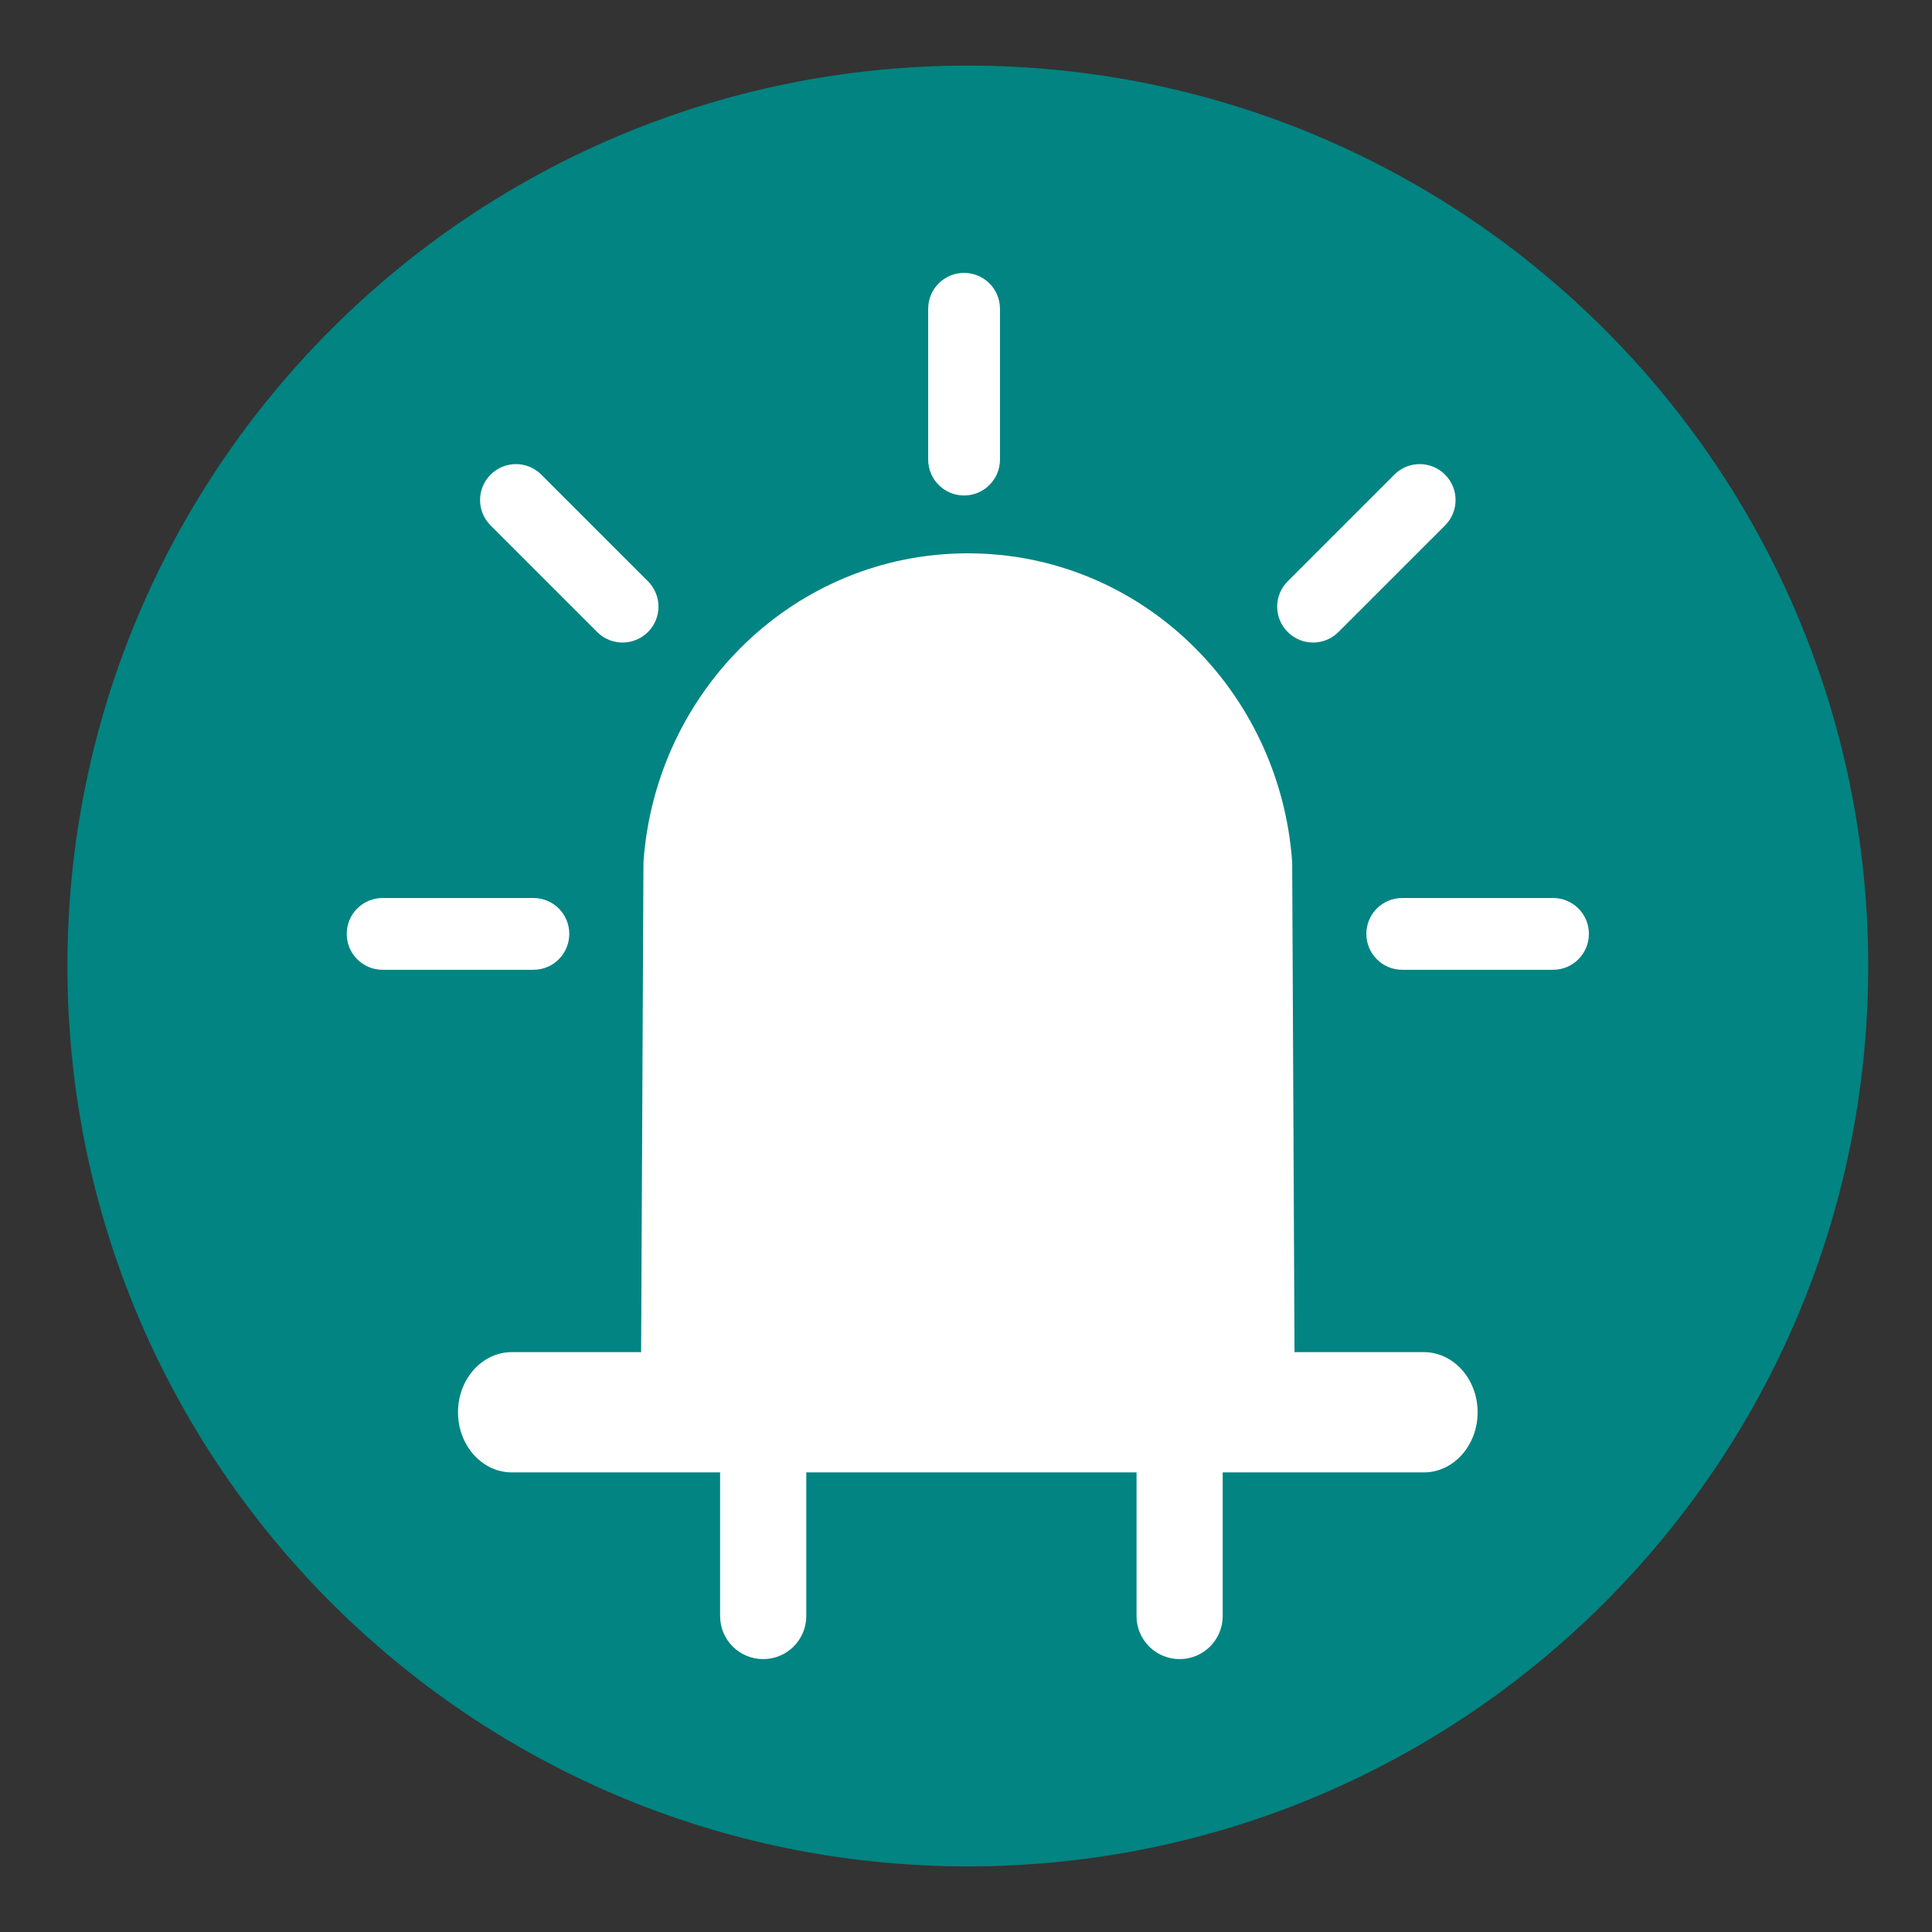 <svg xmlns="http://www.w3.org/2000/svg" xmlns:xlink="http://www.w3.org/1999/xlink" id="레이어_1" width="283.46" height="283.46" x="0" y="0" enable-background="new 0 0 283.46 283.46" version="1.1" viewBox="0 0 283.46 283.46" xml:space="preserve"><rect x="0" y="0" width="283.46" height="283.46" fill="#333333" stroke="none"/><switch><g><path fill="#018482" d="M274.103,141.73c0,72.957-59.149,132.104-132.106,132.104c-72.957,0-132.104-59.146-132.104-132.104 C9.893,68.773,69.04,9.626,141.997,9.626C214.953,9.626,274.103,68.773,274.103,141.73z"/><g><path fill="#FFF" d="M189.587,126.481c-1.795-25.286-22.292-45.299-47.59-45.299c-25.297,0-45.795,20.013-47.59,45.299l0,0 l-0.345,71.901H75.1c-4.365,0-7.902,3.949-7.902,8.822c0,4.877,3.537,8.826,7.902,8.826h30.552v21.072 c0,3.492,2.829,6.32,6.324,6.32c3.49,0,6.319-2.828,6.319-6.32v-21.072h48.454v21.072c0,3.492,2.829,6.32,6.325,6.32 c3.489,0,6.318-2.828,6.318-6.32v-21.072h29.501c4.364,0,7.902-3.949,7.902-8.826c0-4.873-3.538-8.822-7.902-8.822h-18.964"/><path fill="#FFF" d="M146.714,67.428c0,2.911-2.355,5.267-5.267,5.267l0,0c-2.911,0-5.266-2.356-5.266-5.267V45.305 c0-2.911,2.355-5.266,5.266-5.266l0,0c2.911,0,5.267,2.355,5.267,5.266V67.428z"/><path fill="#FFF" d="M78.263,131.753c2.911,0,5.261,2.35,5.261,5.261l0,0c0,2.911-2.35,5.272-5.261,5.272h-22.13 c-2.911,0-5.261-2.361-5.261-5.272l0,0c0-2.911,2.35-5.261,5.261-5.261H78.263z"/><path fill="#FFF" d="M227.859,131.753c2.911,0,5.262,2.35,5.262,5.261l0,0c0,2.911-2.351,5.272-5.262,5.272h-22.128 c-2.911,0-5.262-2.361-5.262-5.272l0,0c0-2.911,2.351-5.261,5.262-5.261H227.859z"/><path fill="#FFF" d="M204.575,69.638c2.056-2.059,5.382-2.059,7.438,0l0,0c2.06,2.057,2.064,5.389,0.009,7.447l-15.649,15.647 c-2.056,2.058-5.389,2.051-7.445-0.006l0,0c-2.058-2.057-2.058-5.383,0-7.44L204.575,69.638z"/><path fill="#FFF" d="M79.419,69.638c-2.058-2.059-5.383-2.059-7.44,0l0,0c-2.058,2.057-2.063,5.389-0.005,7.447l15.647,15.647 c2.058,2.058,5.389,2.051,7.446-0.006l0,0c2.058-2.057,2.058-5.383,0-7.44L79.419,69.638z"/></g></g></switch></svg>